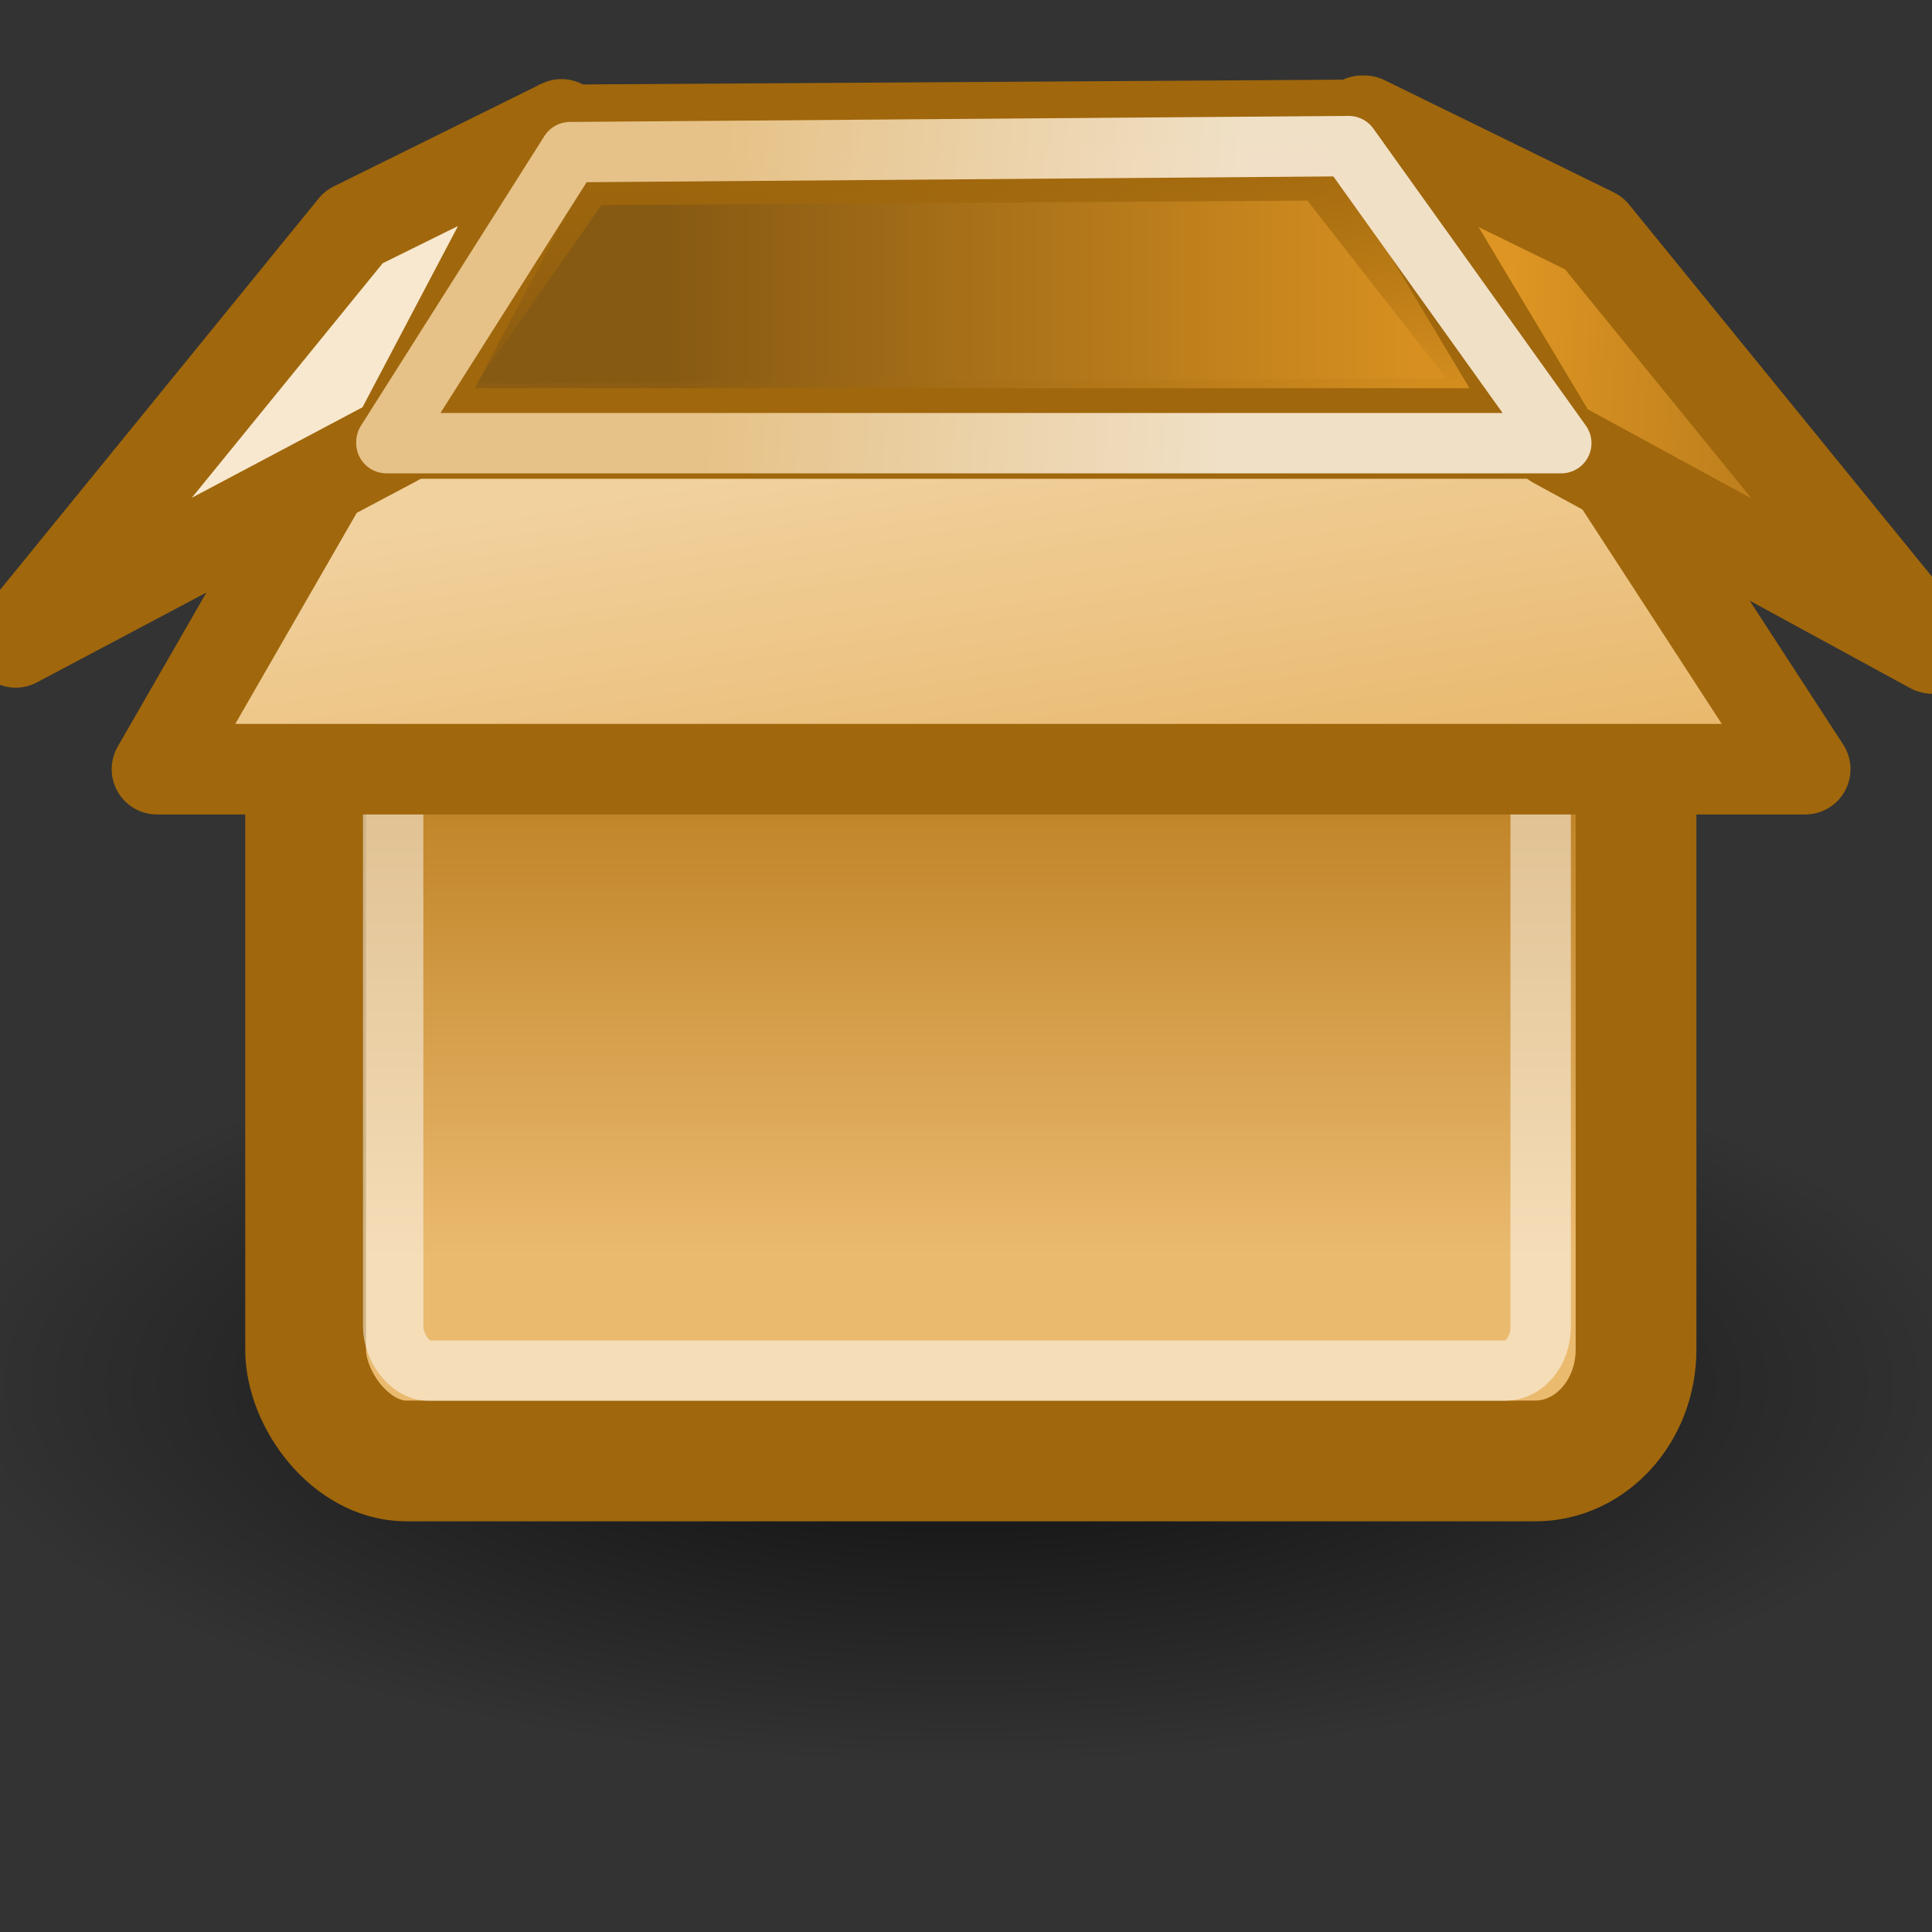 <svg xmlns="http://www.w3.org/2000/svg" width="16" height="16" xmlns:xlink="http://www.w3.org/1999/xlink" version="1"><rect width="100%" height="100%" fill="#333333" stroke="none"/><defs><linearGradient id="a"><stop offset="0" stop-color="#de9523"/><stop offset="1" stop-color="#a36d18"/></linearGradient><linearGradient id="d"><stop offset="0" stop-color="#a0670c"/><stop offset="1" stop-color="#a0670c" stop-opacity="0"/></linearGradient><linearGradient id="g"><stop offset="0" stop-color="#fbf0e0"/><stop offset="1" stop-color="#f0ce99"/></linearGradient><linearGradient id="f"><stop offset="0"/><stop offset=".276"/><stop offset="1" stop-opacity="0"/></linearGradient><linearGradient id="e"><stop offset="0" stop-color="#eaba6f"/><stop offset="1" stop-color="#b97a1b"/></linearGradient><linearGradient id="b"><stop offset="0" stop-color="#e9b96e"/><stop offset="1" stop-color="#f1d19e"/></linearGradient><linearGradient id="c"><stop offset="0" stop-color="#875a13"/><stop offset="1" stop-color="#d79020"/></linearGradient><linearGradient id="m" x1="36.289" x2="47.066" y1="14.662" y2="15.268" xlink:href="#a" gradientUnits="userSpaceOnUse" gradientTransform="matrix(.345 0 0 .385 -.04 -2.7)"/><linearGradient id="l" x1="25.381" x2="24.119" y1="24.721" y2="16.17" xlink:href="#b" gradientUnits="userSpaceOnUse" gradientTransform="matrix(.345 0 0 .38 -.04 -2.578)"/><linearGradient id="j" x1="16.149" x2="34.194" y1="12.637" y2="12.637" xlink:href="#c" gradientUnits="userSpaceOnUse" gradientTransform="matrix(.345 0 0 .378 -.04 -2.355)"/><linearGradient id="k" x1="21.907" x2="22.072" y1="9.758" y2="16.021" xlink:href="#d" gradientUnits="userSpaceOnUse" gradientTransform="matrix(.345 0 0 .364 -.04 -2.34)"/><linearGradient id="i" x1="24.99" x2="24.99" y1="34.005" y2="22.585" xlink:href="#e" gradientUnits="userSpaceOnUse" gradientTransform="matrix(.345 0 0 .385 -.04 -2.7)"/><radialGradient id="h" cx="22.93" cy="35.373" r="17.577" xlink:href="#f" gradientUnits="userSpaceOnUse" gradientTransform="matrix(1 0 0 .333 0 23.582)" fx="22.93" fy="35.373"/><linearGradient id="n" x1="30.062" x2="17.696" y1="13.445" y2="12.334" xlink:href="#g" gradientUnits="userSpaceOnUse" gradientTransform="matrix(.347 0 0 .453 -.162 -3.755)"/></defs><g><path fill="url(#h)" d="M40.5 35.37a17.58 5.86 0 1 1-35.15 0 17.58 5.86 0 1 1 35.16 0z" transform="matrix(.481 0 0 .538 -3.065 -7.556)" opacity=".57" display="block" overflow="visible"/><rect width="11.018" height="8.91" x="2.531" y="3.189" fill="url(#i)" stroke="#a0670c" ry=".923" rx=".835" display="block" overflow="visible"/><path fill="url(#j)" fill-rule="evenodd" stroke="url(#k)" d="M2.98 3.68L4.72 1.2l6.35-.04L13 3.63l-10.02.05z"/><rect width="9.503" height="7.349" x="3.256" y="4.002" fill="none" stroke="#fff" stroke-opacity=".502" stroke-width=".5" ry=".362" rx=".296" display="block" overflow="visible"/><path fill="url(#l)" stroke="#a0670c" stroke-width=".75" d="M13.15 3.6l1.8 2.77H1.3l1.6-2.78h10.23z" stroke-linecap="round" stroke-linejoin="round" display="block" overflow="visible"/><path fill="url(#m)" stroke="#a0670c" stroke-width=".75" d="M11.28 1l1.6 2.67L16 5.37l-2.8-3.44L11.3 1z" stroke-linecap="round" stroke-linejoin="round" display="block" overflow="visible"/><path fill="#f8e8cf" stroke="#a0670c" stroke-width=".75" d="M4.65 1.05l-1.37 2.6L.13 5.32l2.8-3.44 1.72-.85z" stroke-linecap="round" stroke-linejoin="round" display="block" overflow="visible"/><path fill="none" stroke="url(#n)" stroke-width=".5" d="M3.2 3.66l1.52-2.4 6.45-.05 1.76 2.46H3.2z" opacity=".88" stroke-linecap="round" stroke-linejoin="round"/></g></svg>